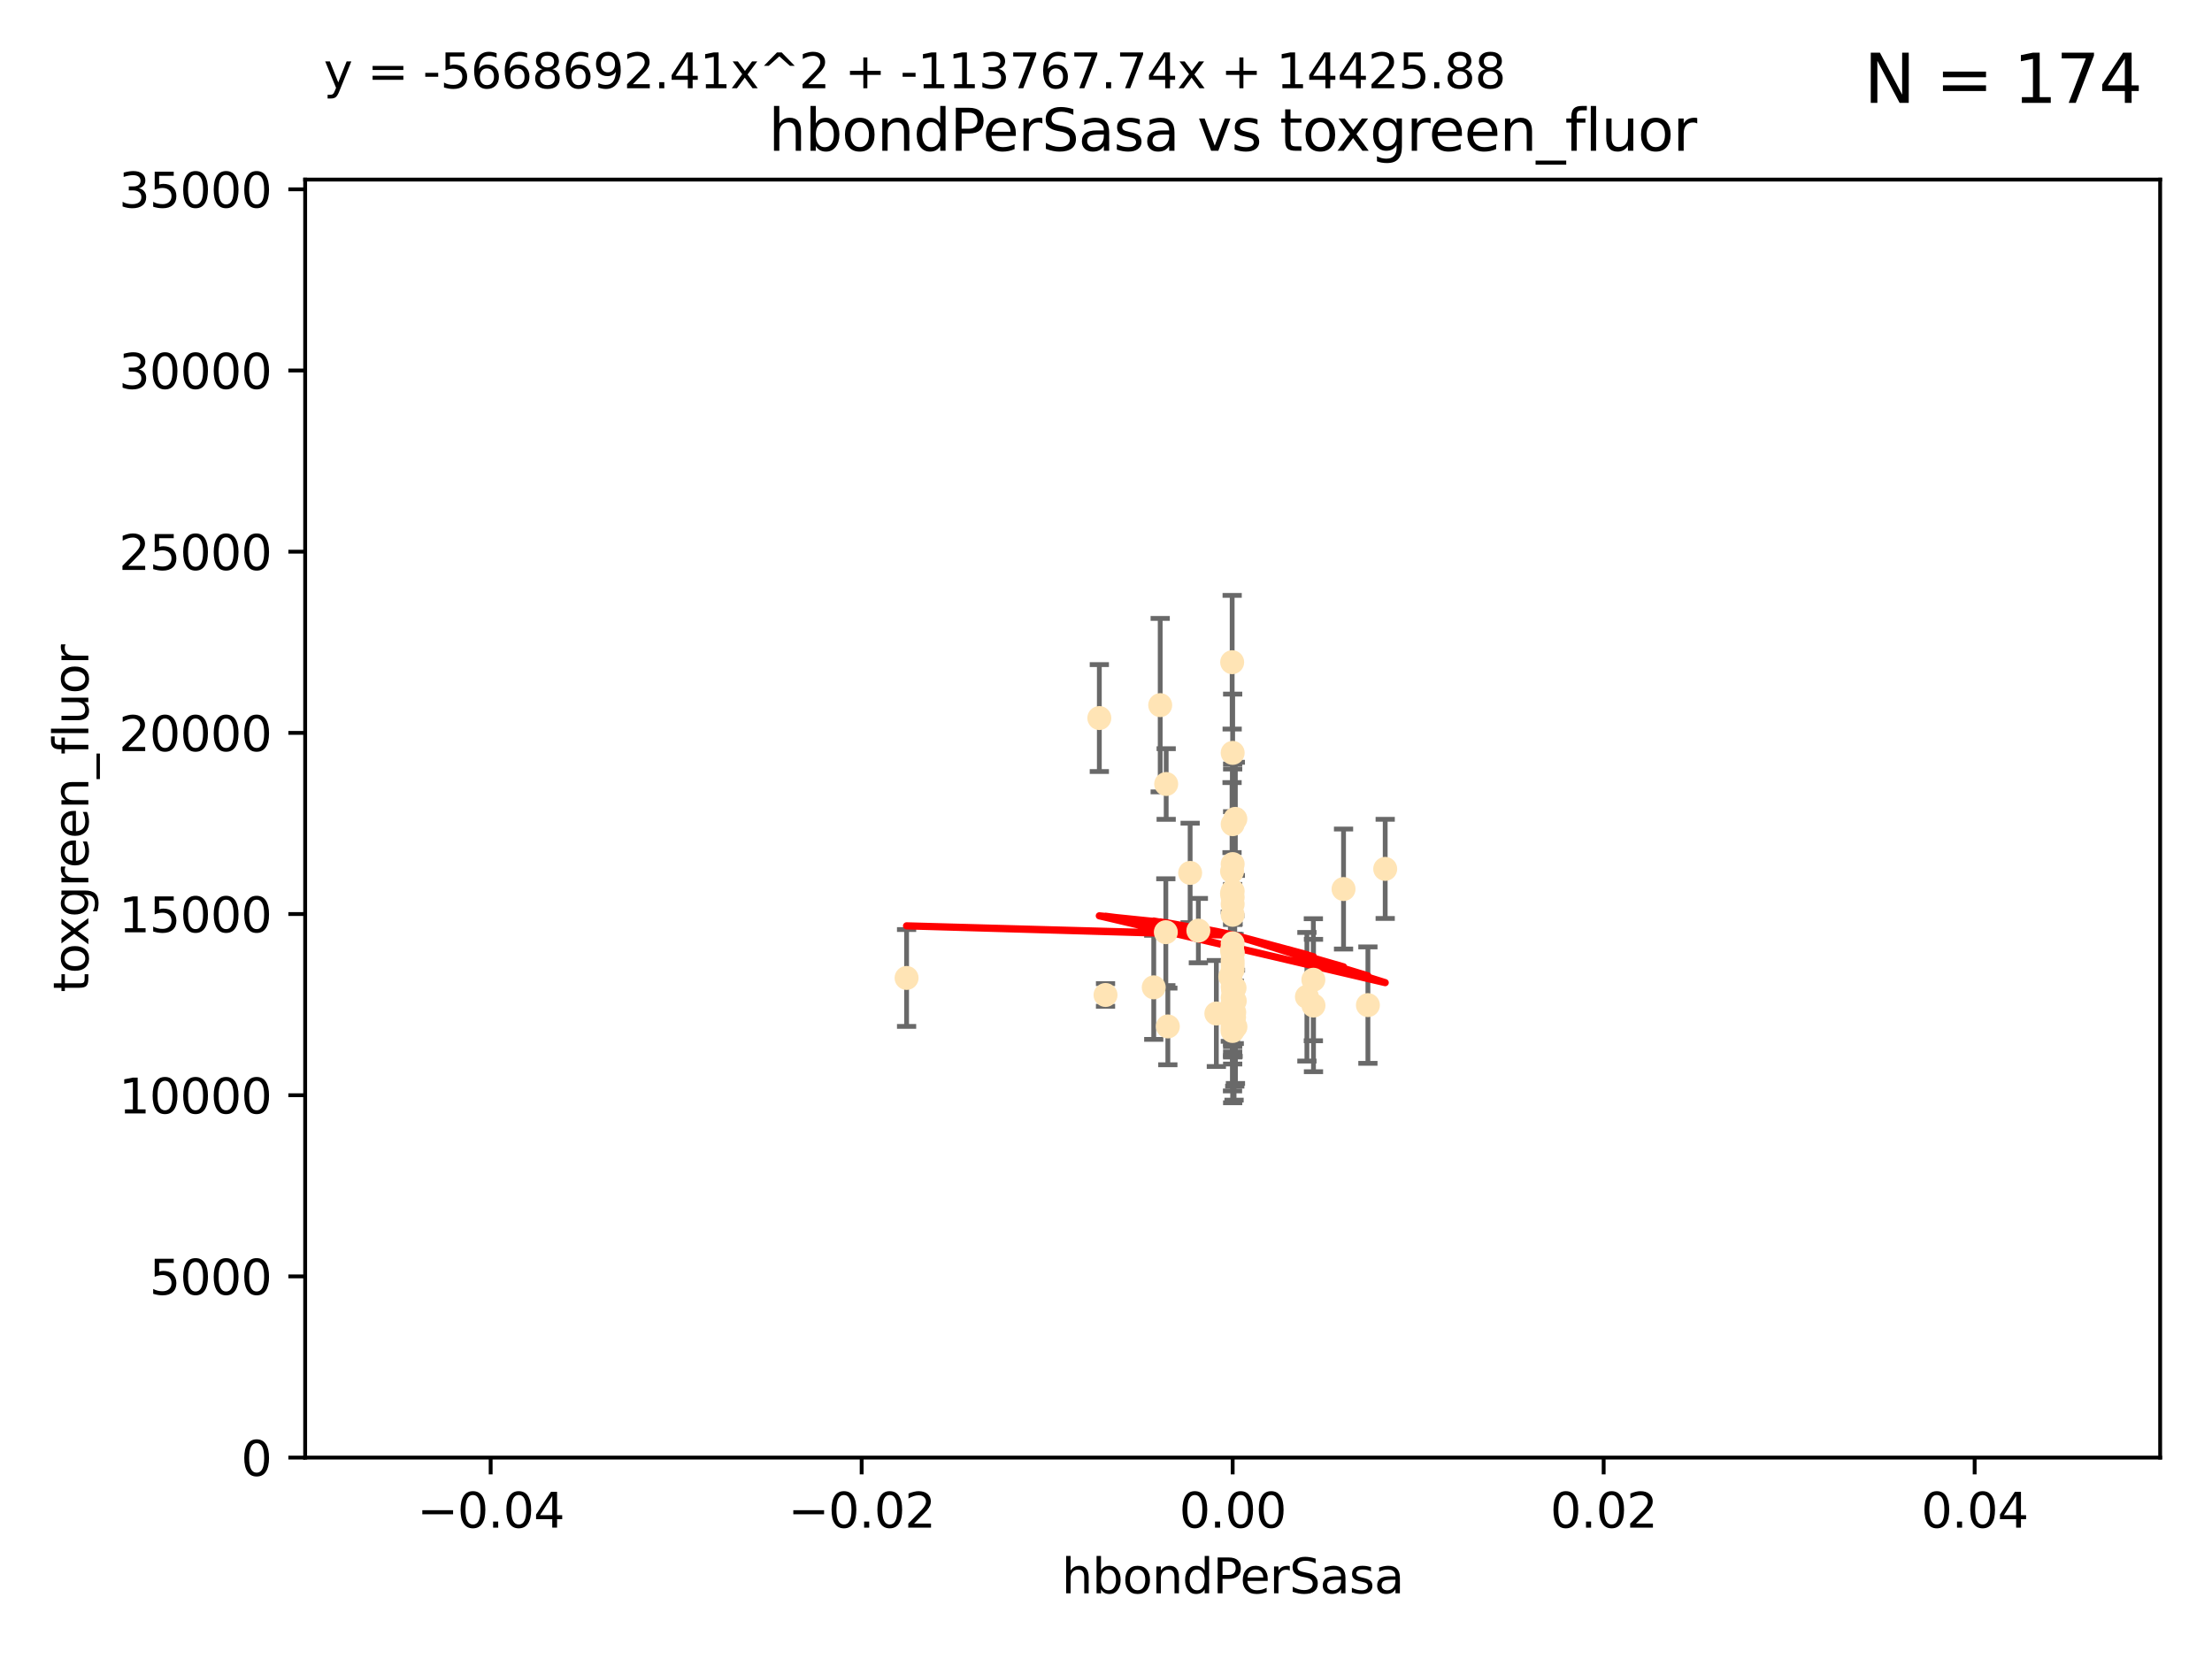 <?xml version="1.0" encoding="utf-8" standalone="no"?>
<!DOCTYPE svg PUBLIC "-//W3C//DTD SVG 1.1//EN"
  "http://www.w3.org/Graphics/SVG/1.1/DTD/svg11.dtd">
<svg xmlns:xlink="http://www.w3.org/1999/xlink" width="460.8pt" height="345.6pt" viewBox="0 0 460.8 345.6" xmlns="http://www.w3.org/2000/svg" version="1.1">
 <defs>
  <style type="text/css">*{stroke-linejoin: round; stroke-linecap: butt}</style>
 </defs>
 <g id="figure_1">
  <g id="patch_1">
   <path d="M 0 345.6 
L 460.8 345.6 
L 460.8 0 
L 0 0 
z
" style="fill: #ffffff"/>
  </g>
  <g id="axes_1">
   <g id="patch_2">
    <path d="M 63.571 303.64 
L 450 303.64 
L 450 37.411 
L 63.571 37.411 
z
" style="fill: #ffffff"/>
   </g>
   <g id="PathCollection_1">
    <defs>
     <path id="m555fff0535" d="M 0 1.118 
C 0.297 1.118 0.581 1 0.791 0.791 
C 1 0.581 1.118 0.297 1.118 0 
C 1.118 -0.297 1 -0.581 0.791 -0.791 
C 0.581 -1 0.297 -1.118 0 -1.118 
C -0.297 -1.118 -0.581 -1 -0.791 -0.791 
C -1 -0.581 -1.118 -0.297 -1.118 0 
C -1.118 0.297 -1 0.581 -0.791 0.791 
C -0.581 1 -0.297 1.118 0 1.118 
z
" style="stroke: #ffe4b5"/>
    </defs>
    <g clip-path="url(#p6d82ee51e0)">
     <use xlink:href="#m555fff0535" x="256.786" y="156.837" style="fill: #ffe4b5; stroke: #ffe4b5"/>
     <use xlink:href="#m555fff0535" x="243.283" y="213.825" style="fill: #ffe4b5; stroke: #ffe4b5"/>
     <use xlink:href="#m555fff0535" x="256.786" y="188.351" style="fill: #ffe4b5; stroke: #ffe4b5"/>
     <use xlink:href="#m555fff0535" x="256.786" y="171.695" style="fill: #ffe4b5; stroke: #ffe4b5"/>
     <use xlink:href="#m555fff0535" x="253.389" y="211.132" style="fill: #ffe4b5; stroke: #ffe4b5"/>
     <use xlink:href="#m555fff0535" x="247.928" y="181.843" style="fill: #ffe4b5; stroke: #ffe4b5"/>
     <use xlink:href="#m555fff0535" x="257.365" y="213.906" style="fill: #ffe4b5; stroke: #ffe4b5"/>
     <use xlink:href="#m555fff0535" x="288.563" y="181.005" style="fill: #ffe4b5; stroke: #ffe4b5"/>
     <use xlink:href="#m555fff0535" x="229.011" y="149.583" style="fill: #ffe4b5; stroke: #ffe4b5"/>
     <use xlink:href="#m555fff0535" x="242.938" y="163.323" style="fill: #ffe4b5; stroke: #ffe4b5"/>
     <use xlink:href="#m555fff0535" x="256.786" y="200.169" style="fill: #ffe4b5; stroke: #ffe4b5"/>
     <use xlink:href="#m555fff0535" x="242.864" y="194.192" style="fill: #ffe4b5; stroke: #ffe4b5"/>
     <use xlink:href="#m555fff0535" x="257.115" y="210.877" style="fill: #ffe4b5; stroke: #ffe4b5"/>
     <use xlink:href="#m555fff0535" x="256.786" y="201.987" style="fill: #ffe4b5; stroke: #ffe4b5"/>
     <use xlink:href="#m555fff0535" x="256.786" y="186.933" style="fill: #ffe4b5; stroke: #ffe4b5"/>
     <use xlink:href="#m555fff0535" x="256.651" y="186.164" style="fill: #ffe4b5; stroke: #ffe4b5"/>
     <use xlink:href="#m555fff0535" x="241.691" y="146.893" style="fill: #ffe4b5; stroke: #ffe4b5"/>
     <use xlink:href="#m555fff0535" x="256.786" y="196.509" style="fill: #ffe4b5; stroke: #ffe4b5"/>
     <use xlink:href="#m555fff0535" x="256.786" y="207.828" style="fill: #ffe4b5; stroke: #ffe4b5"/>
     <use xlink:href="#m555fff0535" x="249.641" y="193.861" style="fill: #ffe4b5; stroke: #ffe4b5"/>
     <use xlink:href="#m555fff0535" x="230.301" y="207.271" style="fill: #ffe4b5; stroke: #ffe4b5"/>
     <use xlink:href="#m555fff0535" x="256.296" y="203.455" style="fill: #ffe4b5; stroke: #ffe4b5"/>
     <use xlink:href="#m555fff0535" x="279.885" y="185.203" style="fill: #ffe4b5; stroke: #ffe4b5"/>
     <use xlink:href="#m555fff0535" x="256.786" y="198.363" style="fill: #ffe4b5; stroke: #ffe4b5"/>
     <use xlink:href="#m555fff0535" x="273.598" y="204.098" style="fill: #ffe4b5; stroke: #ffe4b5"/>
     <use xlink:href="#m555fff0535" x="256.786" y="211.585" style="fill: #ffe4b5; stroke: #ffe4b5"/>
     <use xlink:href="#m555fff0535" x="256.786" y="209.035" style="fill: #ffe4b5; stroke: #ffe4b5"/>
     <use xlink:href="#m555fff0535" x="273.623" y="209.471" style="fill: #ffe4b5; stroke: #ffe4b5"/>
     <use xlink:href="#m555fff0535" x="256.682" y="137.95" style="fill: #ffe4b5; stroke: #ffe4b5"/>
     <use xlink:href="#m555fff0535" x="256.786" y="214.202" style="fill: #ffe4b5; stroke: #ffe4b5"/>
     <use xlink:href="#m555fff0535" x="256.659" y="181.513" style="fill: #ffe4b5; stroke: #ffe4b5"/>
     <use xlink:href="#m555fff0535" x="256.874" y="206.268" style="fill: #ffe4b5; stroke: #ffe4b5"/>
     <use xlink:href="#m555fff0535" x="257.179" y="205.805" style="fill: #ffe4b5; stroke: #ffe4b5"/>
     <use xlink:href="#m555fff0535" x="256.786" y="205.576" style="fill: #ffe4b5; stroke: #ffe4b5"/>
     <use xlink:href="#m555fff0535" x="256.786" y="212.837" style="fill: #ffe4b5; stroke: #ffe4b5"/>
     <use xlink:href="#m555fff0535" x="256.755" y="214.773" style="fill: #ffe4b5; stroke: #ffe4b5"/>
     <use xlink:href="#m555fff0535" x="240.348" y="205.681" style="fill: #ffe4b5; stroke: #ffe4b5"/>
     <use xlink:href="#m555fff0535" x="256.786" y="180.006" style="fill: #ffe4b5; stroke: #ffe4b5"/>
     <use xlink:href="#m555fff0535" x="256.653" y="197.851" style="fill: #ffe4b5; stroke: #ffe4b5"/>
     <use xlink:href="#m555fff0535" x="284.96" y="209.384" style="fill: #ffe4b5; stroke: #ffe4b5"/>
     <use xlink:href="#m555fff0535" x="257.344" y="170.586" style="fill: #ffe4b5; stroke: #ffe4b5"/>
     <use xlink:href="#m555fff0535" x="272.252" y="207.643" style="fill: #ffe4b5; stroke: #ffe4b5"/>
     <use xlink:href="#m555fff0535" x="257.222" y="208.521" style="fill: #ffe4b5; stroke: #ffe4b5"/>
     <use xlink:href="#m555fff0535" x="188.858" y="203.725" style="fill: #ffe4b5; stroke: #ffe4b5"/>
     <use xlink:href="#m555fff0535" x="256.786" y="213.635" style="fill: #ffe4b5; stroke: #ffe4b5"/>
     <use xlink:href="#m555fff0535" x="256.786" y="198.699" style="fill: #ffe4b5; stroke: #ffe4b5"/>
     <use xlink:href="#m555fff0535" x="256.786" y="201.054" style="fill: #ffe4b5; stroke: #ffe4b5"/>
     <use xlink:href="#m555fff0535" x="257.08" y="211.918" style="fill: #ffe4b5; stroke: #ffe4b5"/>
     <use xlink:href="#m555fff0535" x="256.786" y="185.646" style="fill: #ffe4b5; stroke: #ffe4b5"/>
     <use xlink:href="#m555fff0535" x="256.786" y="190.57" style="fill: #ffe4b5; stroke: #ffe4b5"/>
    </g>
   </g>
   <g id="matplotlib.axis_1">
    <g id="xtick_1">
     <g id="line2d_1">
      <defs>
       <path id="m97f4079505" d="M 0 0 
L 0 3.5 
" style="stroke: #000000; stroke-width: 0.8"/>
      </defs>
      <g>
       <use xlink:href="#m97f4079505" x="102.214" y="303.64" style="stroke: #000000; stroke-width: 0.8"/>
      </g>
     </g>
     <g id="text_1">
      <!-- −0.04 -->
      <g transform="translate(86.891 318.238)scale(0.1 -0.1)">
       <defs>
        <path id="DejaVuSans-2212" d="M 678 2272 
L 4684 2272 
L 4684 1741 
L 678 1741 
L 678 2272 
z
" transform="scale(0.016)"/>
        <path id="DejaVuSans-30" d="M 2034 4250 
Q 1547 4250 1301 3770 
Q 1056 3291 1056 2328 
Q 1056 1369 1301 889 
Q 1547 409 2034 409 
Q 2525 409 2770 889 
Q 3016 1369 3016 2328 
Q 3016 3291 2770 3770 
Q 2525 4250 2034 4250 
z
M 2034 4750 
Q 2819 4750 3233 4129 
Q 3647 3509 3647 2328 
Q 3647 1150 3233 529 
Q 2819 -91 2034 -91 
Q 1250 -91 836 529 
Q 422 1150 422 2328 
Q 422 3509 836 4129 
Q 1250 4750 2034 4750 
z
" transform="scale(0.016)"/>
        <path id="DejaVuSans-2e" d="M 684 794 
L 1344 794 
L 1344 0 
L 684 0 
L 684 794 
z
" transform="scale(0.016)"/>
        <path id="DejaVuSans-34" d="M 2419 4116 
L 825 1625 
L 2419 1625 
L 2419 4116 
z
M 2253 4666 
L 3047 4666 
L 3047 1625 
L 3713 1625 
L 3713 1100 
L 3047 1100 
L 3047 0 
L 2419 0 
L 2419 1100 
L 313 1100 
L 313 1709 
L 2253 4666 
z
" transform="scale(0.016)"/>
       </defs>
       <use xlink:href="#DejaVuSans-2212"/>
       <use xlink:href="#DejaVuSans-30" x="83.789"/>
       <use xlink:href="#DejaVuSans-2e" x="147.412"/>
       <use xlink:href="#DejaVuSans-30" x="179.199"/>
       <use xlink:href="#DejaVuSans-34" x="242.822"/>
      </g>
     </g>
    </g>
    <g id="xtick_2">
     <g id="line2d_2">
      <g>
       <use xlink:href="#m97f4079505" x="179.5" y="303.64" style="stroke: #000000; stroke-width: 0.8"/>
      </g>
     </g>
     <g id="text_2">
      <!-- −0.02 -->
      <g transform="translate(164.177 318.238)scale(0.1 -0.1)">
       <defs>
        <path id="DejaVuSans-32" d="M 1228 531 
L 3431 531 
L 3431 0 
L 469 0 
L 469 531 
Q 828 903 1448 1529 
Q 2069 2156 2228 2338 
Q 2531 2678 2651 2914 
Q 2772 3150 2772 3378 
Q 2772 3750 2511 3984 
Q 2250 4219 1831 4219 
Q 1534 4219 1204 4116 
Q 875 4013 500 3803 
L 500 4441 
Q 881 4594 1212 4672 
Q 1544 4750 1819 4750 
Q 2544 4750 2975 4387 
Q 3406 4025 3406 3419 
Q 3406 3131 3298 2873 
Q 3191 2616 2906 2266 
Q 2828 2175 2409 1742 
Q 1991 1309 1228 531 
z
" transform="scale(0.016)"/>
       </defs>
       <use xlink:href="#DejaVuSans-2212"/>
       <use xlink:href="#DejaVuSans-30" x="83.789"/>
       <use xlink:href="#DejaVuSans-2e" x="147.412"/>
       <use xlink:href="#DejaVuSans-30" x="179.199"/>
       <use xlink:href="#DejaVuSans-32" x="242.822"/>
      </g>
     </g>
    </g>
    <g id="xtick_3">
     <g id="line2d_3">
      <g>
       <use xlink:href="#m97f4079505" x="256.786" y="303.64" style="stroke: #000000; stroke-width: 0.8"/>
      </g>
     </g>
     <g id="text_3">
      <!-- 0.00 -->
      <g transform="translate(245.653 318.238)scale(0.1 -0.1)">
       <use xlink:href="#DejaVuSans-30"/>
       <use xlink:href="#DejaVuSans-2e" x="63.623"/>
       <use xlink:href="#DejaVuSans-30" x="95.41"/>
       <use xlink:href="#DejaVuSans-30" x="159.033"/>
      </g>
     </g>
    </g>
    <g id="xtick_4">
     <g id="line2d_4">
      <g>
       <use xlink:href="#m97f4079505" x="334.071" y="303.64" style="stroke: #000000; stroke-width: 0.8"/>
      </g>
     </g>
     <g id="text_4">
      <!-- 0.02 -->
      <g transform="translate(322.939 318.238)scale(0.1 -0.1)">
       <use xlink:href="#DejaVuSans-30"/>
       <use xlink:href="#DejaVuSans-2e" x="63.623"/>
       <use xlink:href="#DejaVuSans-30" x="95.41"/>
       <use xlink:href="#DejaVuSans-32" x="159.033"/>
      </g>
     </g>
    </g>
    <g id="xtick_5">
     <g id="line2d_5">
      <g>
       <use xlink:href="#m97f4079505" x="411.357" y="303.64" style="stroke: #000000; stroke-width: 0.8"/>
      </g>
     </g>
     <g id="text_5">
      <!-- 0.04 -->
      <g transform="translate(400.224 318.238)scale(0.1 -0.1)">
       <use xlink:href="#DejaVuSans-30"/>
       <use xlink:href="#DejaVuSans-2e" x="63.623"/>
       <use xlink:href="#DejaVuSans-30" x="95.41"/>
       <use xlink:href="#DejaVuSans-34" x="159.033"/>
      </g>
     </g>
    </g>
    <g id="text_6">
     <!-- hbondPerSasa -->
     <g transform="translate(221.168 331.917)scale(0.1 -0.1)">
      <defs>
       <path id="DejaVuSans-68" d="M 3513 2113 
L 3513 0 
L 2938 0 
L 2938 2094 
Q 2938 2591 2744 2837 
Q 2550 3084 2163 3084 
Q 1697 3084 1428 2787 
Q 1159 2491 1159 1978 
L 1159 0 
L 581 0 
L 581 4863 
L 1159 4863 
L 1159 2956 
Q 1366 3272 1645 3428 
Q 1925 3584 2291 3584 
Q 2894 3584 3203 3211 
Q 3513 2838 3513 2113 
z
" transform="scale(0.016)"/>
       <path id="DejaVuSans-62" d="M 3116 1747 
Q 3116 2381 2855 2742 
Q 2594 3103 2138 3103 
Q 1681 3103 1420 2742 
Q 1159 2381 1159 1747 
Q 1159 1113 1420 752 
Q 1681 391 2138 391 
Q 2594 391 2855 752 
Q 3116 1113 3116 1747 
z
M 1159 2969 
Q 1341 3281 1617 3432 
Q 1894 3584 2278 3584 
Q 2916 3584 3314 3078 
Q 3713 2572 3713 1747 
Q 3713 922 3314 415 
Q 2916 -91 2278 -91 
Q 1894 -91 1617 61 
Q 1341 213 1159 525 
L 1159 0 
L 581 0 
L 581 4863 
L 1159 4863 
L 1159 2969 
z
" transform="scale(0.016)"/>
       <path id="DejaVuSans-6f" d="M 1959 3097 
Q 1497 3097 1228 2736 
Q 959 2375 959 1747 
Q 959 1119 1226 758 
Q 1494 397 1959 397 
Q 2419 397 2687 759 
Q 2956 1122 2956 1747 
Q 2956 2369 2687 2733 
Q 2419 3097 1959 3097 
z
M 1959 3584 
Q 2709 3584 3137 3096 
Q 3566 2609 3566 1747 
Q 3566 888 3137 398 
Q 2709 -91 1959 -91 
Q 1206 -91 779 398 
Q 353 888 353 1747 
Q 353 2609 779 3096 
Q 1206 3584 1959 3584 
z
" transform="scale(0.016)"/>
       <path id="DejaVuSans-6e" d="M 3513 2113 
L 3513 0 
L 2938 0 
L 2938 2094 
Q 2938 2591 2744 2837 
Q 2550 3084 2163 3084 
Q 1697 3084 1428 2787 
Q 1159 2491 1159 1978 
L 1159 0 
L 581 0 
L 581 3500 
L 1159 3500 
L 1159 2956 
Q 1366 3272 1645 3428 
Q 1925 3584 2291 3584 
Q 2894 3584 3203 3211 
Q 3513 2838 3513 2113 
z
" transform="scale(0.016)"/>
       <path id="DejaVuSans-64" d="M 2906 2969 
L 2906 4863 
L 3481 4863 
L 3481 0 
L 2906 0 
L 2906 525 
Q 2725 213 2448 61 
Q 2172 -91 1784 -91 
Q 1150 -91 751 415 
Q 353 922 353 1747 
Q 353 2572 751 3078 
Q 1150 3584 1784 3584 
Q 2172 3584 2448 3432 
Q 2725 3281 2906 2969 
z
M 947 1747 
Q 947 1113 1208 752 
Q 1469 391 1925 391 
Q 2381 391 2643 752 
Q 2906 1113 2906 1747 
Q 2906 2381 2643 2742 
Q 2381 3103 1925 3103 
Q 1469 3103 1208 2742 
Q 947 2381 947 1747 
z
" transform="scale(0.016)"/>
       <path id="DejaVuSans-50" d="M 1259 4147 
L 1259 2394 
L 2053 2394 
Q 2494 2394 2734 2622 
Q 2975 2850 2975 3272 
Q 2975 3691 2734 3919 
Q 2494 4147 2053 4147 
L 1259 4147 
z
M 628 4666 
L 2053 4666 
Q 2838 4666 3239 4311 
Q 3641 3956 3641 3272 
Q 3641 2581 3239 2228 
Q 2838 1875 2053 1875 
L 1259 1875 
L 1259 0 
L 628 0 
L 628 4666 
z
" transform="scale(0.016)"/>
       <path id="DejaVuSans-65" d="M 3597 1894 
L 3597 1613 
L 953 1613 
Q 991 1019 1311 708 
Q 1631 397 2203 397 
Q 2534 397 2845 478 
Q 3156 559 3463 722 
L 3463 178 
Q 3153 47 2828 -22 
Q 2503 -91 2169 -91 
Q 1331 -91 842 396 
Q 353 884 353 1716 
Q 353 2575 817 3079 
Q 1281 3584 2069 3584 
Q 2775 3584 3186 3129 
Q 3597 2675 3597 1894 
z
M 3022 2063 
Q 3016 2534 2758 2815 
Q 2500 3097 2075 3097 
Q 1594 3097 1305 2825 
Q 1016 2553 972 2059 
L 3022 2063 
z
" transform="scale(0.016)"/>
       <path id="DejaVuSans-72" d="M 2631 2963 
Q 2534 3019 2420 3045 
Q 2306 3072 2169 3072 
Q 1681 3072 1420 2755 
Q 1159 2438 1159 1844 
L 1159 0 
L 581 0 
L 581 3500 
L 1159 3500 
L 1159 2956 
Q 1341 3275 1631 3429 
Q 1922 3584 2338 3584 
Q 2397 3584 2469 3576 
Q 2541 3569 2628 3553 
L 2631 2963 
z
" transform="scale(0.016)"/>
       <path id="DejaVuSans-53" d="M 3425 4513 
L 3425 3897 
Q 3066 4069 2747 4153 
Q 2428 4238 2131 4238 
Q 1616 4238 1336 4038 
Q 1056 3838 1056 3469 
Q 1056 3159 1242 3001 
Q 1428 2844 1947 2747 
L 2328 2669 
Q 3034 2534 3370 2195 
Q 3706 1856 3706 1288 
Q 3706 609 3251 259 
Q 2797 -91 1919 -91 
Q 1588 -91 1214 -16 
Q 841 59 441 206 
L 441 856 
Q 825 641 1194 531 
Q 1563 422 1919 422 
Q 2459 422 2753 634 
Q 3047 847 3047 1241 
Q 3047 1584 2836 1778 
Q 2625 1972 2144 2069 
L 1759 2144 
Q 1053 2284 737 2584 
Q 422 2884 422 3419 
Q 422 4038 858 4394 
Q 1294 4750 2059 4750 
Q 2388 4750 2728 4690 
Q 3069 4631 3425 4513 
z
" transform="scale(0.016)"/>
       <path id="DejaVuSans-61" d="M 2194 1759 
Q 1497 1759 1228 1600 
Q 959 1441 959 1056 
Q 959 750 1161 570 
Q 1363 391 1709 391 
Q 2188 391 2477 730 
Q 2766 1069 2766 1631 
L 2766 1759 
L 2194 1759 
z
M 3341 1997 
L 3341 0 
L 2766 0 
L 2766 531 
Q 2569 213 2275 61 
Q 1981 -91 1556 -91 
Q 1019 -91 701 211 
Q 384 513 384 1019 
Q 384 1609 779 1909 
Q 1175 2209 1959 2209 
L 2766 2209 
L 2766 2266 
Q 2766 2663 2505 2880 
Q 2244 3097 1772 3097 
Q 1472 3097 1187 3025 
Q 903 2953 641 2809 
L 641 3341 
Q 956 3463 1253 3523 
Q 1550 3584 1831 3584 
Q 2591 3584 2966 3190 
Q 3341 2797 3341 1997 
z
" transform="scale(0.016)"/>
       <path id="DejaVuSans-73" d="M 2834 3397 
L 2834 2853 
Q 2591 2978 2328 3040 
Q 2066 3103 1784 3103 
Q 1356 3103 1142 2972 
Q 928 2841 928 2578 
Q 928 2378 1081 2264 
Q 1234 2150 1697 2047 
L 1894 2003 
Q 2506 1872 2764 1633 
Q 3022 1394 3022 966 
Q 3022 478 2636 193 
Q 2250 -91 1575 -91 
Q 1294 -91 989 -36 
Q 684 19 347 128 
L 347 722 
Q 666 556 975 473 
Q 1284 391 1588 391 
Q 1994 391 2212 530 
Q 2431 669 2431 922 
Q 2431 1156 2273 1281 
Q 2116 1406 1581 1522 
L 1381 1569 
Q 847 1681 609 1914 
Q 372 2147 372 2553 
Q 372 3047 722 3315 
Q 1072 3584 1716 3584 
Q 2034 3584 2315 3537 
Q 2597 3491 2834 3397 
z
" transform="scale(0.016)"/>
      </defs>
      <use xlink:href="#DejaVuSans-68"/>
      <use xlink:href="#DejaVuSans-62" x="63.379"/>
      <use xlink:href="#DejaVuSans-6f" x="126.855"/>
      <use xlink:href="#DejaVuSans-6e" x="188.037"/>
      <use xlink:href="#DejaVuSans-64" x="251.416"/>
      <use xlink:href="#DejaVuSans-50" x="314.893"/>
      <use xlink:href="#DejaVuSans-65" x="371.57"/>
      <use xlink:href="#DejaVuSans-72" x="433.094"/>
      <use xlink:href="#DejaVuSans-53" x="474.207"/>
      <use xlink:href="#DejaVuSans-61" x="537.684"/>
      <use xlink:href="#DejaVuSans-73" x="598.963"/>
      <use xlink:href="#DejaVuSans-61" x="651.062"/>
     </g>
    </g>
   </g>
   <g id="matplotlib.axis_2">
    <g id="ytick_1">
     <g id="line2d_6">
      <defs>
       <path id="mc9fb31fd3e" d="M 0 0 
L -3.5 0 
" style="stroke: #000000; stroke-width: 0.8"/>
      </defs>
      <g>
       <use xlink:href="#mc9fb31fd3e" x="63.571" y="303.64" style="stroke: #000000; stroke-width: 0.8"/>
      </g>
     </g>
     <g id="text_7">
      <!-- 0 -->
      <g transform="translate(50.209 307.439)scale(0.1 -0.1)">
       <use xlink:href="#DejaVuSans-30"/>
      </g>
     </g>
    </g>
    <g id="ytick_2">
     <g id="line2d_7">
      <g>
       <use xlink:href="#mc9fb31fd3e" x="63.571" y="265.897" style="stroke: #000000; stroke-width: 0.8"/>
      </g>
     </g>
     <g id="text_8">
      <!-- 5000 -->
      <g transform="translate(31.121 269.696)scale(0.1 -0.1)">
       <defs>
        <path id="DejaVuSans-35" d="M 691 4666 
L 3169 4666 
L 3169 4134 
L 1269 4134 
L 1269 2991 
Q 1406 3038 1543 3061 
Q 1681 3084 1819 3084 
Q 2600 3084 3056 2656 
Q 3513 2228 3513 1497 
Q 3513 744 3044 326 
Q 2575 -91 1722 -91 
Q 1428 -91 1123 -41 
Q 819 9 494 109 
L 494 744 
Q 775 591 1075 516 
Q 1375 441 1709 441 
Q 2250 441 2565 725 
Q 2881 1009 2881 1497 
Q 2881 1984 2565 2268 
Q 2250 2553 1709 2553 
Q 1456 2553 1204 2497 
Q 953 2441 691 2322 
L 691 4666 
z
" transform="scale(0.016)"/>
       </defs>
       <use xlink:href="#DejaVuSans-35"/>
       <use xlink:href="#DejaVuSans-30" x="63.623"/>
       <use xlink:href="#DejaVuSans-30" x="127.246"/>
       <use xlink:href="#DejaVuSans-30" x="190.869"/>
      </g>
     </g>
    </g>
    <g id="ytick_3">
     <g id="line2d_8">
      <g>
       <use xlink:href="#mc9fb31fd3e" x="63.571" y="228.154" style="stroke: #000000; stroke-width: 0.8"/>
      </g>
     </g>
     <g id="text_9">
      <!-- 10000 -->
      <g transform="translate(24.759 231.953)scale(0.1 -0.1)">
       <defs>
        <path id="DejaVuSans-31" d="M 794 531 
L 1825 531 
L 1825 4091 
L 703 3866 
L 703 4441 
L 1819 4666 
L 2450 4666 
L 2450 531 
L 3481 531 
L 3481 0 
L 794 0 
L 794 531 
z
" transform="scale(0.016)"/>
       </defs>
       <use xlink:href="#DejaVuSans-31"/>
       <use xlink:href="#DejaVuSans-30" x="63.623"/>
       <use xlink:href="#DejaVuSans-30" x="127.246"/>
       <use xlink:href="#DejaVuSans-30" x="190.869"/>
       <use xlink:href="#DejaVuSans-30" x="254.492"/>
      </g>
     </g>
    </g>
    <g id="ytick_4">
     <g id="line2d_9">
      <g>
       <use xlink:href="#mc9fb31fd3e" x="63.571" y="190.411" style="stroke: #000000; stroke-width: 0.8"/>
      </g>
     </g>
     <g id="text_10">
      <!-- 15000 -->
      <g transform="translate(24.759 194.21)scale(0.1 -0.1)">
       <use xlink:href="#DejaVuSans-31"/>
       <use xlink:href="#DejaVuSans-35" x="63.623"/>
       <use xlink:href="#DejaVuSans-30" x="127.246"/>
       <use xlink:href="#DejaVuSans-30" x="190.869"/>
       <use xlink:href="#DejaVuSans-30" x="254.492"/>
      </g>
     </g>
    </g>
    <g id="ytick_5">
     <g id="line2d_10">
      <g>
       <use xlink:href="#mc9fb31fd3e" x="63.571" y="152.668" style="stroke: #000000; stroke-width: 0.8"/>
      </g>
     </g>
     <g id="text_11">
      <!-- 20000 -->
      <g transform="translate(24.759 156.467)scale(0.1 -0.1)">
       <use xlink:href="#DejaVuSans-32"/>
       <use xlink:href="#DejaVuSans-30" x="63.623"/>
       <use xlink:href="#DejaVuSans-30" x="127.246"/>
       <use xlink:href="#DejaVuSans-30" x="190.869"/>
       <use xlink:href="#DejaVuSans-30" x="254.492"/>
      </g>
     </g>
    </g>
    <g id="ytick_6">
     <g id="line2d_11">
      <g>
       <use xlink:href="#mc9fb31fd3e" x="63.571" y="114.925" style="stroke: #000000; stroke-width: 0.8"/>
      </g>
     </g>
     <g id="text_12">
      <!-- 25000 -->
      <g transform="translate(24.759 118.724)scale(0.1 -0.1)">
       <use xlink:href="#DejaVuSans-32"/>
       <use xlink:href="#DejaVuSans-35" x="63.623"/>
       <use xlink:href="#DejaVuSans-30" x="127.246"/>
       <use xlink:href="#DejaVuSans-30" x="190.869"/>
       <use xlink:href="#DejaVuSans-30" x="254.492"/>
      </g>
     </g>
    </g>
    <g id="ytick_7">
     <g id="line2d_12">
      <g>
       <use xlink:href="#mc9fb31fd3e" x="63.571" y="77.181" style="stroke: #000000; stroke-width: 0.8"/>
      </g>
     </g>
     <g id="text_13">
      <!-- 30000 -->
      <g transform="translate(24.759 80.981)scale(0.1 -0.1)">
       <defs>
        <path id="DejaVuSans-33" d="M 2597 2516 
Q 3050 2419 3304 2112 
Q 3559 1806 3559 1356 
Q 3559 666 3084 287 
Q 2609 -91 1734 -91 
Q 1441 -91 1130 -33 
Q 819 25 488 141 
L 488 750 
Q 750 597 1062 519 
Q 1375 441 1716 441 
Q 2309 441 2620 675 
Q 2931 909 2931 1356 
Q 2931 1769 2642 2001 
Q 2353 2234 1838 2234 
L 1294 2234 
L 1294 2753 
L 1863 2753 
Q 2328 2753 2575 2939 
Q 2822 3125 2822 3475 
Q 2822 3834 2567 4026 
Q 2313 4219 1838 4219 
Q 1578 4219 1281 4162 
Q 984 4106 628 3988 
L 628 4550 
Q 988 4650 1302 4700 
Q 1616 4750 1894 4750 
Q 2613 4750 3031 4423 
Q 3450 4097 3450 3541 
Q 3450 3153 3228 2886 
Q 3006 2619 2597 2516 
z
" transform="scale(0.016)"/>
       </defs>
       <use xlink:href="#DejaVuSans-33"/>
       <use xlink:href="#DejaVuSans-30" x="63.623"/>
       <use xlink:href="#DejaVuSans-30" x="127.246"/>
       <use xlink:href="#DejaVuSans-30" x="190.869"/>
       <use xlink:href="#DejaVuSans-30" x="254.492"/>
      </g>
     </g>
    </g>
    <g id="ytick_8">
     <g id="line2d_13">
      <g>
       <use xlink:href="#mc9fb31fd3e" x="63.571" y="39.438" style="stroke: #000000; stroke-width: 0.8"/>
      </g>
     </g>
     <g id="text_14">
      <!-- 35000 -->
      <g transform="translate(24.759 43.238)scale(0.1 -0.1)">
       <use xlink:href="#DejaVuSans-33"/>
       <use xlink:href="#DejaVuSans-35" x="63.623"/>
       <use xlink:href="#DejaVuSans-30" x="127.246"/>
       <use xlink:href="#DejaVuSans-30" x="190.869"/>
       <use xlink:href="#DejaVuSans-30" x="254.492"/>
      </g>
     </g>
    </g>
    <g id="text_15">
     <!-- toxgreen_fluor -->
     <g transform="translate(18.401 206.72)rotate(-90)scale(0.1 -0.1)">
      <defs>
       <path id="DejaVuSans-74" d="M 1172 4494 
L 1172 3500 
L 2356 3500 
L 2356 3053 
L 1172 3053 
L 1172 1153 
Q 1172 725 1289 603 
Q 1406 481 1766 481 
L 2356 481 
L 2356 0 
L 1766 0 
Q 1100 0 847 248 
Q 594 497 594 1153 
L 594 3053 
L 172 3053 
L 172 3500 
L 594 3500 
L 594 4494 
L 1172 4494 
z
" transform="scale(0.016)"/>
       <path id="DejaVuSans-78" d="M 3513 3500 
L 2247 1797 
L 3578 0 
L 2900 0 
L 1881 1375 
L 863 0 
L 184 0 
L 1544 1831 
L 300 3500 
L 978 3500 
L 1906 2253 
L 2834 3500 
L 3513 3500 
z
" transform="scale(0.016)"/>
       <path id="DejaVuSans-67" d="M 2906 1791 
Q 2906 2416 2648 2759 
Q 2391 3103 1925 3103 
Q 1463 3103 1205 2759 
Q 947 2416 947 1791 
Q 947 1169 1205 825 
Q 1463 481 1925 481 
Q 2391 481 2648 825 
Q 2906 1169 2906 1791 
z
M 3481 434 
Q 3481 -459 3084 -895 
Q 2688 -1331 1869 -1331 
Q 1566 -1331 1297 -1286 
Q 1028 -1241 775 -1147 
L 775 -588 
Q 1028 -725 1275 -790 
Q 1522 -856 1778 -856 
Q 2344 -856 2625 -561 
Q 2906 -266 2906 331 
L 2906 616 
Q 2728 306 2450 153 
Q 2172 0 1784 0 
Q 1141 0 747 490 
Q 353 981 353 1791 
Q 353 2603 747 3093 
Q 1141 3584 1784 3584 
Q 2172 3584 2450 3431 
Q 2728 3278 2906 2969 
L 2906 3500 
L 3481 3500 
L 3481 434 
z
" transform="scale(0.016)"/>
       <path id="DejaVuSans-5f" d="M 3263 -1063 
L 3263 -1509 
L -63 -1509 
L -63 -1063 
L 3263 -1063 
z
" transform="scale(0.016)"/>
       <path id="DejaVuSans-66" d="M 2375 4863 
L 2375 4384 
L 1825 4384 
Q 1516 4384 1395 4259 
Q 1275 4134 1275 3809 
L 1275 3500 
L 2222 3500 
L 2222 3053 
L 1275 3053 
L 1275 0 
L 697 0 
L 697 3053 
L 147 3053 
L 147 3500 
L 697 3500 
L 697 3744 
Q 697 4328 969 4595 
Q 1241 4863 1831 4863 
L 2375 4863 
z
" transform="scale(0.016)"/>
       <path id="DejaVuSans-6c" d="M 603 4863 
L 1178 4863 
L 1178 0 
L 603 0 
L 603 4863 
z
" transform="scale(0.016)"/>
       <path id="DejaVuSans-75" d="M 544 1381 
L 544 3500 
L 1119 3500 
L 1119 1403 
Q 1119 906 1312 657 
Q 1506 409 1894 409 
Q 2359 409 2629 706 
Q 2900 1003 2900 1516 
L 2900 3500 
L 3475 3500 
L 3475 0 
L 2900 0 
L 2900 538 
Q 2691 219 2414 64 
Q 2138 -91 1772 -91 
Q 1169 -91 856 284 
Q 544 659 544 1381 
z
M 1991 3584 
L 1991 3584 
z
" transform="scale(0.016)"/>
      </defs>
      <use xlink:href="#DejaVuSans-74"/>
      <use xlink:href="#DejaVuSans-6f" x="39.209"/>
      <use xlink:href="#DejaVuSans-78" x="97.266"/>
      <use xlink:href="#DejaVuSans-67" x="156.445"/>
      <use xlink:href="#DejaVuSans-72" x="219.922"/>
      <use xlink:href="#DejaVuSans-65" x="258.785"/>
      <use xlink:href="#DejaVuSans-65" x="320.309"/>
      <use xlink:href="#DejaVuSans-6e" x="381.832"/>
      <use xlink:href="#DejaVuSans-5f" x="445.211"/>
      <use xlink:href="#DejaVuSans-66" x="495.211"/>
      <use xlink:href="#DejaVuSans-6c" x="530.416"/>
      <use xlink:href="#DejaVuSans-75" x="558.199"/>
      <use xlink:href="#DejaVuSans-6f" x="621.578"/>
      <use xlink:href="#DejaVuSans-72" x="682.76"/>
     </g>
    </g>
   </g>
   <g id="LineCollection_1">
    <path d="M 256.786 169.082 
L 256.786 144.592 
" clip-path="url(#p6d82ee51e0)" style="fill: none; stroke: #696969"/>
    <path d="M 243.283 221.812 
L 243.283 205.839 
" clip-path="url(#p6d82ee51e0)" style="fill: none; stroke: #696969"/>
    <path d="M 256.786 196.752 
L 256.786 179.949 
" clip-path="url(#p6d82ee51e0)" style="fill: none; stroke: #696969"/>
    <path d="M 256.786 184.238 
L 256.786 159.153 
" clip-path="url(#p6d82ee51e0)" style="fill: none; stroke: #696969"/>
    <path d="M 253.389 222.176 
L 253.389 200.087 
" clip-path="url(#p6d82ee51e0)" style="fill: none; stroke: #696969"/>
    <path d="M 247.928 192.201 
L 247.928 171.484 
" clip-path="url(#p6d82ee51e0)" style="fill: none; stroke: #696969"/>
    <path d="M 257.365 225.703 
L 257.365 202.109 
" clip-path="url(#p6d82ee51e0)" style="fill: none; stroke: #696969"/>
    <path d="M 288.563 191.334 
L 288.563 170.675 
" clip-path="url(#p6d82ee51e0)" style="fill: none; stroke: #696969"/>
    <path d="M 229.011 160.717 
L 229.011 138.449 
" clip-path="url(#p6d82ee51e0)" style="fill: none; stroke: #696969"/>
    <path d="M 242.938 170.679 
L 242.938 155.967 
" clip-path="url(#p6d82ee51e0)" style="fill: none; stroke: #696969"/>
    <path d="M 256.786 205.695 
L 256.786 194.642 
" clip-path="url(#p6d82ee51e0)" style="fill: none; stroke: #696969"/>
    <path d="M 242.864 205.318 
L 242.864 183.065 
" clip-path="url(#p6d82ee51e0)" style="fill: none; stroke: #696969"/>
    <path d="M 257.115 217.396 
L 257.115 204.359 
" clip-path="url(#p6d82ee51e0)" style="fill: none; stroke: #696969"/>
    <path d="M 256.786 217.58 
L 256.786 186.394 
" clip-path="url(#p6d82ee51e0)" style="fill: none; stroke: #696969"/>
    <path d="M 256.786 202.987 
L 256.786 170.879 
" clip-path="url(#p6d82ee51e0)" style="fill: none; stroke: #696969"/>
    <path d="M 256.651 194.716 
L 256.651 177.611 
" clip-path="url(#p6d82ee51e0)" style="fill: none; stroke: #696969"/>
    <path d="M 241.691 164.958 
L 241.691 128.828 
" clip-path="url(#p6d82ee51e0)" style="fill: none; stroke: #696969"/>
    <path d="M 256.786 204.892 
L 256.786 188.125 
" clip-path="url(#p6d82ee51e0)" style="fill: none; stroke: #696969"/>
    <path d="M 256.786 220.196 
L 256.786 195.46 
" clip-path="url(#p6d82ee51e0)" style="fill: none; stroke: #696969"/>
    <path d="M 249.641 200.564 
L 249.641 187.157 
" clip-path="url(#p6d82ee51e0)" style="fill: none; stroke: #696969"/>
    <path d="M 230.301 209.631 
L 230.301 204.91 
" clip-path="url(#p6d82ee51e0)" style="fill: none; stroke: #696969"/>
    <path d="M 256.296 216.927 
L 256.296 189.982 
" clip-path="url(#p6d82ee51e0)" style="fill: none; stroke: #696969"/>
    <path d="M 279.885 197.701 
L 279.885 172.706 
" clip-path="url(#p6d82ee51e0)" style="fill: none; stroke: #696969"/>
    <path d="M 256.786 204.127 
L 256.786 192.599 
" clip-path="url(#p6d82ee51e0)" style="fill: none; stroke: #696969"/>
    <path d="M 273.598 216.811 
L 273.598 191.384 
" clip-path="url(#p6d82ee51e0)" style="fill: none; stroke: #696969"/>
    <path d="M 256.786 221.66 
L 256.786 201.509 
" clip-path="url(#p6d82ee51e0)" style="fill: none; stroke: #696969"/>
    <path d="M 256.786 219.918 
L 256.786 198.152 
" clip-path="url(#p6d82ee51e0)" style="fill: none; stroke: #696969"/>
    <path d="M 273.623 223.257 
L 273.623 195.684 
" clip-path="url(#p6d82ee51e0)" style="fill: none; stroke: #696969"/>
    <path d="M 256.682 151.873 
L 256.682 124.028 
" clip-path="url(#p6d82ee51e0)" style="fill: none; stroke: #696969"/>
    <path d="M 256.786 219.135 
L 256.786 209.269 
" clip-path="url(#p6d82ee51e0)" style="fill: none; stroke: #696969"/>
    <path d="M 256.659 200.002 
L 256.659 163.024 
" clip-path="url(#p6d82ee51e0)" style="fill: none; stroke: #696969"/>
    <path d="M 256.874 220.052 
L 256.874 192.484 
" clip-path="url(#p6d82ee51e0)" style="fill: none; stroke: #696969"/>
    <path d="M 257.179 213.884 
L 257.179 197.726 
" clip-path="url(#p6d82ee51e0)" style="fill: none; stroke: #696969"/>
    <path d="M 256.786 210.796 
L 256.786 200.356 
" clip-path="url(#p6d82ee51e0)" style="fill: none; stroke: #696969"/>
    <path d="M 256.786 229.727 
L 256.786 195.947 
" clip-path="url(#p6d82ee51e0)" style="fill: none; stroke: #696969"/>
    <path d="M 256.755 227.262 
L 256.755 202.285 
" clip-path="url(#p6d82ee51e0)" style="fill: none; stroke: #696969"/>
    <path d="M 240.348 216.521 
L 240.348 194.84 
" clip-path="url(#p6d82ee51e0)" style="fill: none; stroke: #696969"/>
    <path d="M 256.786 199.813 
L 256.786 160.2 
" clip-path="url(#p6d82ee51e0)" style="fill: none; stroke: #696969"/>
    <path d="M 256.653 207.408 
L 256.653 188.295 
" clip-path="url(#p6d82ee51e0)" style="fill: none; stroke: #696969"/>
    <path d="M 284.96 221.511 
L 284.96 197.258 
" clip-path="url(#p6d82ee51e0)" style="fill: none; stroke: #696969"/>
    <path d="M 257.344 182.373 
L 257.344 158.798 
" clip-path="url(#p6d82ee51e0)" style="fill: none; stroke: #696969"/>
    <path d="M 272.252 221.037 
L 272.252 194.249 
" clip-path="url(#p6d82ee51e0)" style="fill: none; stroke: #696969"/>
    <path d="M 257.222 226.268 
L 257.222 190.773 
" clip-path="url(#p6d82ee51e0)" style="fill: none; stroke: #696969"/>
    <path d="M 188.858 213.814 
L 188.858 193.637 
" clip-path="url(#p6d82ee51e0)" style="fill: none; stroke: #696969"/>
    <path d="M 256.786 218.032 
L 256.786 209.238 
" clip-path="url(#p6d82ee51e0)" style="fill: none; stroke: #696969"/>
    <path d="M 256.786 209.923 
L 256.786 187.475 
" clip-path="url(#p6d82ee51e0)" style="fill: none; stroke: #696969"/>
    <path d="M 256.786 207.493 
L 256.786 194.615 
" clip-path="url(#p6d82ee51e0)" style="fill: none; stroke: #696969"/>
    <path d="M 257.08 229.175 
L 257.08 194.662 
" clip-path="url(#p6d82ee51e0)" style="fill: none; stroke: #696969"/>
    <path d="M 256.786 199.671 
L 256.786 171.622 
" clip-path="url(#p6d82ee51e0)" style="fill: none; stroke: #696969"/>
    <path d="M 256.786 196.595 
L 256.786 184.546 
" clip-path="url(#p6d82ee51e0)" style="fill: none; stroke: #696969"/>
   </g>
   <g id="line2d_14">
    <defs>
     <path id="mea0b3ccb6c" d="M 2 0 
L -2 -0 
" style="stroke: #696969"/>
    </defs>
    <g clip-path="url(#p6d82ee51e0)">
     <use xlink:href="#mea0b3ccb6c" x="256.786" y="169.082" style="fill: #696969; stroke: #696969"/>
     <use xlink:href="#mea0b3ccb6c" x="243.283" y="221.812" style="fill: #696969; stroke: #696969"/>
     <use xlink:href="#mea0b3ccb6c" x="256.786" y="196.752" style="fill: #696969; stroke: #696969"/>
     <use xlink:href="#mea0b3ccb6c" x="256.786" y="184.238" style="fill: #696969; stroke: #696969"/>
     <use xlink:href="#mea0b3ccb6c" x="253.389" y="222.176" style="fill: #696969; stroke: #696969"/>
     <use xlink:href="#mea0b3ccb6c" x="247.928" y="192.201" style="fill: #696969; stroke: #696969"/>
     <use xlink:href="#mea0b3ccb6c" x="257.365" y="225.703" style="fill: #696969; stroke: #696969"/>
     <use xlink:href="#mea0b3ccb6c" x="288.563" y="191.334" style="fill: #696969; stroke: #696969"/>
     <use xlink:href="#mea0b3ccb6c" x="229.011" y="160.717" style="fill: #696969; stroke: #696969"/>
     <use xlink:href="#mea0b3ccb6c" x="242.938" y="170.679" style="fill: #696969; stroke: #696969"/>
     <use xlink:href="#mea0b3ccb6c" x="256.786" y="205.695" style="fill: #696969; stroke: #696969"/>
     <use xlink:href="#mea0b3ccb6c" x="242.864" y="205.318" style="fill: #696969; stroke: #696969"/>
     <use xlink:href="#mea0b3ccb6c" x="257.115" y="217.396" style="fill: #696969; stroke: #696969"/>
     <use xlink:href="#mea0b3ccb6c" x="256.786" y="217.58" style="fill: #696969; stroke: #696969"/>
     <use xlink:href="#mea0b3ccb6c" x="256.786" y="202.987" style="fill: #696969; stroke: #696969"/>
     <use xlink:href="#mea0b3ccb6c" x="256.651" y="194.716" style="fill: #696969; stroke: #696969"/>
     <use xlink:href="#mea0b3ccb6c" x="241.691" y="164.958" style="fill: #696969; stroke: #696969"/>
     <use xlink:href="#mea0b3ccb6c" x="256.786" y="204.892" style="fill: #696969; stroke: #696969"/>
     <use xlink:href="#mea0b3ccb6c" x="256.786" y="220.196" style="fill: #696969; stroke: #696969"/>
     <use xlink:href="#mea0b3ccb6c" x="249.641" y="200.564" style="fill: #696969; stroke: #696969"/>
     <use xlink:href="#mea0b3ccb6c" x="230.301" y="209.631" style="fill: #696969; stroke: #696969"/>
     <use xlink:href="#mea0b3ccb6c" x="256.296" y="216.927" style="fill: #696969; stroke: #696969"/>
     <use xlink:href="#mea0b3ccb6c" x="279.885" y="197.701" style="fill: #696969; stroke: #696969"/>
     <use xlink:href="#mea0b3ccb6c" x="256.786" y="204.127" style="fill: #696969; stroke: #696969"/>
     <use xlink:href="#mea0b3ccb6c" x="273.598" y="216.811" style="fill: #696969; stroke: #696969"/>
     <use xlink:href="#mea0b3ccb6c" x="256.786" y="221.66" style="fill: #696969; stroke: #696969"/>
     <use xlink:href="#mea0b3ccb6c" x="256.786" y="219.918" style="fill: #696969; stroke: #696969"/>
     <use xlink:href="#mea0b3ccb6c" x="273.623" y="223.257" style="fill: #696969; stroke: #696969"/>
     <use xlink:href="#mea0b3ccb6c" x="256.682" y="151.873" style="fill: #696969; stroke: #696969"/>
     <use xlink:href="#mea0b3ccb6c" x="256.786" y="219.135" style="fill: #696969; stroke: #696969"/>
     <use xlink:href="#mea0b3ccb6c" x="256.659" y="200.002" style="fill: #696969; stroke: #696969"/>
     <use xlink:href="#mea0b3ccb6c" x="256.874" y="220.052" style="fill: #696969; stroke: #696969"/>
     <use xlink:href="#mea0b3ccb6c" x="257.179" y="213.884" style="fill: #696969; stroke: #696969"/>
     <use xlink:href="#mea0b3ccb6c" x="256.786" y="210.796" style="fill: #696969; stroke: #696969"/>
     <use xlink:href="#mea0b3ccb6c" x="256.786" y="229.727" style="fill: #696969; stroke: #696969"/>
     <use xlink:href="#mea0b3ccb6c" x="256.755" y="227.262" style="fill: #696969; stroke: #696969"/>
     <use xlink:href="#mea0b3ccb6c" x="240.348" y="216.521" style="fill: #696969; stroke: #696969"/>
     <use xlink:href="#mea0b3ccb6c" x="256.786" y="199.813" style="fill: #696969; stroke: #696969"/>
     <use xlink:href="#mea0b3ccb6c" x="256.653" y="207.408" style="fill: #696969; stroke: #696969"/>
     <use xlink:href="#mea0b3ccb6c" x="284.96" y="221.511" style="fill: #696969; stroke: #696969"/>
     <use xlink:href="#mea0b3ccb6c" x="257.344" y="182.373" style="fill: #696969; stroke: #696969"/>
     <use xlink:href="#mea0b3ccb6c" x="272.252" y="221.037" style="fill: #696969; stroke: #696969"/>
     <use xlink:href="#mea0b3ccb6c" x="257.222" y="226.268" style="fill: #696969; stroke: #696969"/>
     <use xlink:href="#mea0b3ccb6c" x="188.858" y="213.814" style="fill: #696969; stroke: #696969"/>
     <use xlink:href="#mea0b3ccb6c" x="256.786" y="218.032" style="fill: #696969; stroke: #696969"/>
     <use xlink:href="#mea0b3ccb6c" x="256.786" y="209.923" style="fill: #696969; stroke: #696969"/>
     <use xlink:href="#mea0b3ccb6c" x="256.786" y="207.493" style="fill: #696969; stroke: #696969"/>
     <use xlink:href="#mea0b3ccb6c" x="257.08" y="229.175" style="fill: #696969; stroke: #696969"/>
     <use xlink:href="#mea0b3ccb6c" x="256.786" y="199.671" style="fill: #696969; stroke: #696969"/>
     <use xlink:href="#mea0b3ccb6c" x="256.786" y="196.595" style="fill: #696969; stroke: #696969"/>
    </g>
   </g>
   <g id="line2d_15">
    <g clip-path="url(#p6d82ee51e0)">
     <use xlink:href="#mea0b3ccb6c" x="256.786" y="144.592" style="fill: #696969; stroke: #696969"/>
     <use xlink:href="#mea0b3ccb6c" x="243.283" y="205.839" style="fill: #696969; stroke: #696969"/>
     <use xlink:href="#mea0b3ccb6c" x="256.786" y="179.949" style="fill: #696969; stroke: #696969"/>
     <use xlink:href="#mea0b3ccb6c" x="256.786" y="159.153" style="fill: #696969; stroke: #696969"/>
     <use xlink:href="#mea0b3ccb6c" x="253.389" y="200.087" style="fill: #696969; stroke: #696969"/>
     <use xlink:href="#mea0b3ccb6c" x="247.928" y="171.484" style="fill: #696969; stroke: #696969"/>
     <use xlink:href="#mea0b3ccb6c" x="257.365" y="202.109" style="fill: #696969; stroke: #696969"/>
     <use xlink:href="#mea0b3ccb6c" x="288.563" y="170.675" style="fill: #696969; stroke: #696969"/>
     <use xlink:href="#mea0b3ccb6c" x="229.011" y="138.449" style="fill: #696969; stroke: #696969"/>
     <use xlink:href="#mea0b3ccb6c" x="242.938" y="155.967" style="fill: #696969; stroke: #696969"/>
     <use xlink:href="#mea0b3ccb6c" x="256.786" y="194.642" style="fill: #696969; stroke: #696969"/>
     <use xlink:href="#mea0b3ccb6c" x="242.864" y="183.065" style="fill: #696969; stroke: #696969"/>
     <use xlink:href="#mea0b3ccb6c" x="257.115" y="204.359" style="fill: #696969; stroke: #696969"/>
     <use xlink:href="#mea0b3ccb6c" x="256.786" y="186.394" style="fill: #696969; stroke: #696969"/>
     <use xlink:href="#mea0b3ccb6c" x="256.786" y="170.879" style="fill: #696969; stroke: #696969"/>
     <use xlink:href="#mea0b3ccb6c" x="256.651" y="177.611" style="fill: #696969; stroke: #696969"/>
     <use xlink:href="#mea0b3ccb6c" x="241.691" y="128.828" style="fill: #696969; stroke: #696969"/>
     <use xlink:href="#mea0b3ccb6c" x="256.786" y="188.125" style="fill: #696969; stroke: #696969"/>
     <use xlink:href="#mea0b3ccb6c" x="256.786" y="195.46" style="fill: #696969; stroke: #696969"/>
     <use xlink:href="#mea0b3ccb6c" x="249.641" y="187.157" style="fill: #696969; stroke: #696969"/>
     <use xlink:href="#mea0b3ccb6c" x="230.301" y="204.91" style="fill: #696969; stroke: #696969"/>
     <use xlink:href="#mea0b3ccb6c" x="256.296" y="189.982" style="fill: #696969; stroke: #696969"/>
     <use xlink:href="#mea0b3ccb6c" x="279.885" y="172.706" style="fill: #696969; stroke: #696969"/>
     <use xlink:href="#mea0b3ccb6c" x="256.786" y="192.599" style="fill: #696969; stroke: #696969"/>
     <use xlink:href="#mea0b3ccb6c" x="273.598" y="191.384" style="fill: #696969; stroke: #696969"/>
     <use xlink:href="#mea0b3ccb6c" x="256.786" y="201.509" style="fill: #696969; stroke: #696969"/>
     <use xlink:href="#mea0b3ccb6c" x="256.786" y="198.152" style="fill: #696969; stroke: #696969"/>
     <use xlink:href="#mea0b3ccb6c" x="273.623" y="195.684" style="fill: #696969; stroke: #696969"/>
     <use xlink:href="#mea0b3ccb6c" x="256.682" y="124.028" style="fill: #696969; stroke: #696969"/>
     <use xlink:href="#mea0b3ccb6c" x="256.786" y="209.269" style="fill: #696969; stroke: #696969"/>
     <use xlink:href="#mea0b3ccb6c" x="256.659" y="163.024" style="fill: #696969; stroke: #696969"/>
     <use xlink:href="#mea0b3ccb6c" x="256.874" y="192.484" style="fill: #696969; stroke: #696969"/>
     <use xlink:href="#mea0b3ccb6c" x="257.179" y="197.726" style="fill: #696969; stroke: #696969"/>
     <use xlink:href="#mea0b3ccb6c" x="256.786" y="200.356" style="fill: #696969; stroke: #696969"/>
     <use xlink:href="#mea0b3ccb6c" x="256.786" y="195.947" style="fill: #696969; stroke: #696969"/>
     <use xlink:href="#mea0b3ccb6c" x="256.755" y="202.285" style="fill: #696969; stroke: #696969"/>
     <use xlink:href="#mea0b3ccb6c" x="240.348" y="194.84" style="fill: #696969; stroke: #696969"/>
     <use xlink:href="#mea0b3ccb6c" x="256.786" y="160.2" style="fill: #696969; stroke: #696969"/>
     <use xlink:href="#mea0b3ccb6c" x="256.653" y="188.295" style="fill: #696969; stroke: #696969"/>
     <use xlink:href="#mea0b3ccb6c" x="284.96" y="197.258" style="fill: #696969; stroke: #696969"/>
     <use xlink:href="#mea0b3ccb6c" x="257.344" y="158.798" style="fill: #696969; stroke: #696969"/>
     <use xlink:href="#mea0b3ccb6c" x="272.252" y="194.249" style="fill: #696969; stroke: #696969"/>
     <use xlink:href="#mea0b3ccb6c" x="257.222" y="190.773" style="fill: #696969; stroke: #696969"/>
     <use xlink:href="#mea0b3ccb6c" x="188.858" y="193.637" style="fill: #696969; stroke: #696969"/>
     <use xlink:href="#mea0b3ccb6c" x="256.786" y="209.238" style="fill: #696969; stroke: #696969"/>
     <use xlink:href="#mea0b3ccb6c" x="256.786" y="187.475" style="fill: #696969; stroke: #696969"/>
     <use xlink:href="#mea0b3ccb6c" x="256.786" y="194.615" style="fill: #696969; stroke: #696969"/>
     <use xlink:href="#mea0b3ccb6c" x="257.08" y="194.662" style="fill: #696969; stroke: #696969"/>
     <use xlink:href="#mea0b3ccb6c" x="256.786" y="171.622" style="fill: #696969; stroke: #696969"/>
     <use xlink:href="#mea0b3ccb6c" x="256.786" y="184.546" style="fill: #696969; stroke: #696969"/>
    </g>
   </g>
   <g id="line2d_16">
    <path d="M 256.786 194.745 
L 243.283 192.266 
L 256.786 194.745 
L 256.786 194.745 
L 253.389 194.023 
L 247.928 193.001 
L 257.365 194.874 
L 288.563 204.7 
L 229.011 190.783 
L 242.938 192.217 
L 256.786 194.745 
L 242.864 192.206 
L 257.115 194.818 
L 256.786 194.745 
L 256.786 194.745 
L 256.651 194.715 
L 241.691 192.043 
L 256.786 194.745 
L 256.786 194.745 
L 249.641 193.303 
L 230.301 190.869 
L 256.296 194.636 
L 279.885 201.407 
L 256.786 194.745 
L 273.598 199.291 
L 256.786 194.745 
L 256.786 194.745 
L 273.623 199.299 
L 256.682 194.722 
L 256.786 194.745 
L 256.659 194.716 
L 256.874 194.764 
L 257.179 194.832 
L 256.786 194.745 
L 256.786 194.745 
L 256.755 194.738 
L 240.348 191.866 
L 256.786 194.745 
L 256.653 194.715 
L 284.96 203.281 
L 257.344 194.869 
L 272.252 198.867 
L 257.222 194.842 
L 188.858 192.871 
L 256.786 194.745 
L 256.786 194.745 
L 256.786 194.745 
L 257.08 194.81 
L 256.786 194.745 
L 256.786 194.745 
" clip-path="url(#p6d82ee51e0)" style="fill: none; stroke: #ff0000; stroke-width: 1.5; stroke-linecap: square"/>
   </g>
   <g id="line2d_17">
    <defs>
     <path id="m1bf5390018" d="M 0 2 
C 0.53 2 1.039 1.789 1.414 1.414 
C 1.789 1.039 2 0.53 2 0 
C 2 -0.53 1.789 -1.039 1.414 -1.414 
C 1.039 -1.789 0.53 -2 0 -2 
C -0.53 -2 -1.039 -1.789 -1.414 -1.414 
C -1.789 -1.039 -2 -0.53 -2 0 
C -2 0.53 -1.789 1.039 -1.414 1.414 
C -1.039 1.789 -0.53 2 0 2 
z
" style="stroke: #ffe4b5"/>
    </defs>
    <g clip-path="url(#p6d82ee51e0)">
     <use xlink:href="#m1bf5390018" x="256.786" y="156.837" style="fill: #ffe4b5; stroke: #ffe4b5"/>
     <use xlink:href="#m1bf5390018" x="243.283" y="213.825" style="fill: #ffe4b5; stroke: #ffe4b5"/>
     <use xlink:href="#m1bf5390018" x="256.786" y="188.351" style="fill: #ffe4b5; stroke: #ffe4b5"/>
     <use xlink:href="#m1bf5390018" x="256.786" y="171.695" style="fill: #ffe4b5; stroke: #ffe4b5"/>
     <use xlink:href="#m1bf5390018" x="253.389" y="211.132" style="fill: #ffe4b5; stroke: #ffe4b5"/>
     <use xlink:href="#m1bf5390018" x="247.928" y="181.843" style="fill: #ffe4b5; stroke: #ffe4b5"/>
     <use xlink:href="#m1bf5390018" x="257.365" y="213.906" style="fill: #ffe4b5; stroke: #ffe4b5"/>
     <use xlink:href="#m1bf5390018" x="288.563" y="181.005" style="fill: #ffe4b5; stroke: #ffe4b5"/>
     <use xlink:href="#m1bf5390018" x="229.011" y="149.583" style="fill: #ffe4b5; stroke: #ffe4b5"/>
     <use xlink:href="#m1bf5390018" x="242.938" y="163.323" style="fill: #ffe4b5; stroke: #ffe4b5"/>
     <use xlink:href="#m1bf5390018" x="256.786" y="200.169" style="fill: #ffe4b5; stroke: #ffe4b5"/>
     <use xlink:href="#m1bf5390018" x="242.864" y="194.192" style="fill: #ffe4b5; stroke: #ffe4b5"/>
     <use xlink:href="#m1bf5390018" x="257.115" y="210.877" style="fill: #ffe4b5; stroke: #ffe4b5"/>
     <use xlink:href="#m1bf5390018" x="256.786" y="201.987" style="fill: #ffe4b5; stroke: #ffe4b5"/>
     <use xlink:href="#m1bf5390018" x="256.786" y="186.933" style="fill: #ffe4b5; stroke: #ffe4b5"/>
     <use xlink:href="#m1bf5390018" x="256.651" y="186.164" style="fill: #ffe4b5; stroke: #ffe4b5"/>
     <use xlink:href="#m1bf5390018" x="241.691" y="146.893" style="fill: #ffe4b5; stroke: #ffe4b5"/>
     <use xlink:href="#m1bf5390018" x="256.786" y="196.509" style="fill: #ffe4b5; stroke: #ffe4b5"/>
     <use xlink:href="#m1bf5390018" x="256.786" y="207.828" style="fill: #ffe4b5; stroke: #ffe4b5"/>
     <use xlink:href="#m1bf5390018" x="249.641" y="193.861" style="fill: #ffe4b5; stroke: #ffe4b5"/>
     <use xlink:href="#m1bf5390018" x="230.301" y="207.271" style="fill: #ffe4b5; stroke: #ffe4b5"/>
     <use xlink:href="#m1bf5390018" x="256.296" y="203.455" style="fill: #ffe4b5; stroke: #ffe4b5"/>
     <use xlink:href="#m1bf5390018" x="279.885" y="185.203" style="fill: #ffe4b5; stroke: #ffe4b5"/>
     <use xlink:href="#m1bf5390018" x="256.786" y="198.363" style="fill: #ffe4b5; stroke: #ffe4b5"/>
     <use xlink:href="#m1bf5390018" x="273.598" y="204.098" style="fill: #ffe4b5; stroke: #ffe4b5"/>
     <use xlink:href="#m1bf5390018" x="256.786" y="211.585" style="fill: #ffe4b5; stroke: #ffe4b5"/>
     <use xlink:href="#m1bf5390018" x="256.786" y="209.035" style="fill: #ffe4b5; stroke: #ffe4b5"/>
     <use xlink:href="#m1bf5390018" x="273.623" y="209.471" style="fill: #ffe4b5; stroke: #ffe4b5"/>
     <use xlink:href="#m1bf5390018" x="256.682" y="137.95" style="fill: #ffe4b5; stroke: #ffe4b5"/>
     <use xlink:href="#m1bf5390018" x="256.786" y="214.202" style="fill: #ffe4b5; stroke: #ffe4b5"/>
     <use xlink:href="#m1bf5390018" x="256.659" y="181.513" style="fill: #ffe4b5; stroke: #ffe4b5"/>
     <use xlink:href="#m1bf5390018" x="256.874" y="206.268" style="fill: #ffe4b5; stroke: #ffe4b5"/>
     <use xlink:href="#m1bf5390018" x="257.179" y="205.805" style="fill: #ffe4b5; stroke: #ffe4b5"/>
     <use xlink:href="#m1bf5390018" x="256.786" y="205.576" style="fill: #ffe4b5; stroke: #ffe4b5"/>
     <use xlink:href="#m1bf5390018" x="256.786" y="212.837" style="fill: #ffe4b5; stroke: #ffe4b5"/>
     <use xlink:href="#m1bf5390018" x="256.755" y="214.773" style="fill: #ffe4b5; stroke: #ffe4b5"/>
     <use xlink:href="#m1bf5390018" x="240.348" y="205.681" style="fill: #ffe4b5; stroke: #ffe4b5"/>
     <use xlink:href="#m1bf5390018" x="256.786" y="180.006" style="fill: #ffe4b5; stroke: #ffe4b5"/>
     <use xlink:href="#m1bf5390018" x="256.653" y="197.851" style="fill: #ffe4b5; stroke: #ffe4b5"/>
     <use xlink:href="#m1bf5390018" x="284.96" y="209.384" style="fill: #ffe4b5; stroke: #ffe4b5"/>
     <use xlink:href="#m1bf5390018" x="257.344" y="170.586" style="fill: #ffe4b5; stroke: #ffe4b5"/>
     <use xlink:href="#m1bf5390018" x="272.252" y="207.643" style="fill: #ffe4b5; stroke: #ffe4b5"/>
     <use xlink:href="#m1bf5390018" x="257.222" y="208.521" style="fill: #ffe4b5; stroke: #ffe4b5"/>
     <use xlink:href="#m1bf5390018" x="188.858" y="203.725" style="fill: #ffe4b5; stroke: #ffe4b5"/>
     <use xlink:href="#m1bf5390018" x="256.786" y="213.635" style="fill: #ffe4b5; stroke: #ffe4b5"/>
     <use xlink:href="#m1bf5390018" x="256.786" y="198.699" style="fill: #ffe4b5; stroke: #ffe4b5"/>
     <use xlink:href="#m1bf5390018" x="256.786" y="201.054" style="fill: #ffe4b5; stroke: #ffe4b5"/>
     <use xlink:href="#m1bf5390018" x="257.08" y="211.918" style="fill: #ffe4b5; stroke: #ffe4b5"/>
     <use xlink:href="#m1bf5390018" x="256.786" y="185.646" style="fill: #ffe4b5; stroke: #ffe4b5"/>
     <use xlink:href="#m1bf5390018" x="256.786" y="190.57" style="fill: #ffe4b5; stroke: #ffe4b5"/>
    </g>
   </g>
   <g id="patch_3">
    <path d="M 63.571 303.64 
L 63.571 37.411 
" style="fill: none; stroke: #000000; stroke-width: 0.8; stroke-linejoin: miter; stroke-linecap: square"/>
   </g>
   <g id="patch_4">
    <path d="M 450 303.64 
L 450 37.411 
" style="fill: none; stroke: #000000; stroke-width: 0.8; stroke-linejoin: miter; stroke-linecap: square"/>
   </g>
   <g id="patch_5">
    <path d="M 63.571 303.64 
L 450 303.64 
" style="fill: none; stroke: #000000; stroke-width: 0.8; stroke-linejoin: miter; stroke-linecap: square"/>
   </g>
   <g id="patch_6">
    <path d="M 63.571 37.411 
L 450 37.411 
" style="fill: none; stroke: #000000; stroke-width: 0.8; stroke-linejoin: miter; stroke-linecap: square"/>
   </g>
   <g id="text_16">
    <!-- N = 174 -->
    <g transform="translate(388.309 21.426)scale(0.14 -0.14)">
     <defs>
      <path id="DejaVuSans-4e" d="M 628 4666 
L 1478 4666 
L 3547 763 
L 3547 4666 
L 4159 4666 
L 4159 0 
L 3309 0 
L 1241 3903 
L 1241 0 
L 628 0 
L 628 4666 
z
" transform="scale(0.016)"/>
      <path id="DejaVuSans-20" transform="scale(0.016)"/>
      <path id="DejaVuSans-3d" d="M 678 2906 
L 4684 2906 
L 4684 2381 
L 678 2381 
L 678 2906 
z
M 678 1631 
L 4684 1631 
L 4684 1100 
L 678 1100 
L 678 1631 
z
" transform="scale(0.016)"/>
      <path id="DejaVuSans-37" d="M 525 4666 
L 3525 4666 
L 3525 4397 
L 1831 0 
L 1172 0 
L 2766 4134 
L 525 4134 
L 525 4666 
z
" transform="scale(0.016)"/>
     </defs>
     <use xlink:href="#DejaVuSans-4e"/>
     <use xlink:href="#DejaVuSans-20" x="74.805"/>
     <use xlink:href="#DejaVuSans-3d" x="106.592"/>
     <use xlink:href="#DejaVuSans-20" x="190.381"/>
     <use xlink:href="#DejaVuSans-31" x="222.168"/>
     <use xlink:href="#DejaVuSans-37" x="285.791"/>
     <use xlink:href="#DejaVuSans-34" x="349.414"/>
    </g>
   </g>
   <g id="text_17">
    <!-- y = -5668692.41x^2 + -113767.74x + 14425.88 -->
    <g transform="translate(67.436 18.387)scale(0.1 -0.1)">
     <defs>
      <path id="DejaVuSans-79" d="M 2059 -325 
Q 1816 -950 1584 -1140 
Q 1353 -1331 966 -1331 
L 506 -1331 
L 506 -850 
L 844 -850 
Q 1081 -850 1212 -737 
Q 1344 -625 1503 -206 
L 1606 56 
L 191 3500 
L 800 3500 
L 1894 763 
L 2988 3500 
L 3597 3500 
L 2059 -325 
z
" transform="scale(0.016)"/>
      <path id="DejaVuSans-2d" d="M 313 2009 
L 1997 2009 
L 1997 1497 
L 313 1497 
L 313 2009 
z
" transform="scale(0.016)"/>
      <path id="DejaVuSans-36" d="M 2113 2584 
Q 1688 2584 1439 2293 
Q 1191 2003 1191 1497 
Q 1191 994 1439 701 
Q 1688 409 2113 409 
Q 2538 409 2786 701 
Q 3034 994 3034 1497 
Q 3034 2003 2786 2293 
Q 2538 2584 2113 2584 
z
M 3366 4563 
L 3366 3988 
Q 3128 4100 2886 4159 
Q 2644 4219 2406 4219 
Q 1781 4219 1451 3797 
Q 1122 3375 1075 2522 
Q 1259 2794 1537 2939 
Q 1816 3084 2150 3084 
Q 2853 3084 3261 2657 
Q 3669 2231 3669 1497 
Q 3669 778 3244 343 
Q 2819 -91 2113 -91 
Q 1303 -91 875 529 
Q 447 1150 447 2328 
Q 447 3434 972 4092 
Q 1497 4750 2381 4750 
Q 2619 4750 2861 4703 
Q 3103 4656 3366 4563 
z
" transform="scale(0.016)"/>
      <path id="DejaVuSans-38" d="M 2034 2216 
Q 1584 2216 1326 1975 
Q 1069 1734 1069 1313 
Q 1069 891 1326 650 
Q 1584 409 2034 409 
Q 2484 409 2743 651 
Q 3003 894 3003 1313 
Q 3003 1734 2745 1975 
Q 2488 2216 2034 2216 
z
M 1403 2484 
Q 997 2584 770 2862 
Q 544 3141 544 3541 
Q 544 4100 942 4425 
Q 1341 4750 2034 4750 
Q 2731 4750 3128 4425 
Q 3525 4100 3525 3541 
Q 3525 3141 3298 2862 
Q 3072 2584 2669 2484 
Q 3125 2378 3379 2068 
Q 3634 1759 3634 1313 
Q 3634 634 3220 271 
Q 2806 -91 2034 -91 
Q 1263 -91 848 271 
Q 434 634 434 1313 
Q 434 1759 690 2068 
Q 947 2378 1403 2484 
z
M 1172 3481 
Q 1172 3119 1398 2916 
Q 1625 2713 2034 2713 
Q 2441 2713 2670 2916 
Q 2900 3119 2900 3481 
Q 2900 3844 2670 4047 
Q 2441 4250 2034 4250 
Q 1625 4250 1398 4047 
Q 1172 3844 1172 3481 
z
" transform="scale(0.016)"/>
      <path id="DejaVuSans-39" d="M 703 97 
L 703 672 
Q 941 559 1184 500 
Q 1428 441 1663 441 
Q 2288 441 2617 861 
Q 2947 1281 2994 2138 
Q 2813 1869 2534 1725 
Q 2256 1581 1919 1581 
Q 1219 1581 811 2004 
Q 403 2428 403 3163 
Q 403 3881 828 4315 
Q 1253 4750 1959 4750 
Q 2769 4750 3195 4129 
Q 3622 3509 3622 2328 
Q 3622 1225 3098 567 
Q 2575 -91 1691 -91 
Q 1453 -91 1209 -44 
Q 966 3 703 97 
z
M 1959 2075 
Q 2384 2075 2632 2365 
Q 2881 2656 2881 3163 
Q 2881 3666 2632 3958 
Q 2384 4250 1959 4250 
Q 1534 4250 1286 3958 
Q 1038 3666 1038 3163 
Q 1038 2656 1286 2365 
Q 1534 2075 1959 2075 
z
" transform="scale(0.016)"/>
      <path id="DejaVuSans-5e" d="M 2988 4666 
L 4684 2925 
L 4056 2925 
L 2681 4159 
L 1306 2925 
L 678 2925 
L 2375 4666 
L 2988 4666 
z
" transform="scale(0.016)"/>
      <path id="DejaVuSans-2b" d="M 2944 4013 
L 2944 2272 
L 4684 2272 
L 4684 1741 
L 2944 1741 
L 2944 0 
L 2419 0 
L 2419 1741 
L 678 1741 
L 678 2272 
L 2419 2272 
L 2419 4013 
L 2944 4013 
z
" transform="scale(0.016)"/>
     </defs>
     <use xlink:href="#DejaVuSans-79"/>
     <use xlink:href="#DejaVuSans-20" x="59.18"/>
     <use xlink:href="#DejaVuSans-3d" x="90.967"/>
     <use xlink:href="#DejaVuSans-20" x="174.756"/>
     <use xlink:href="#DejaVuSans-2d" x="206.543"/>
     <use xlink:href="#DejaVuSans-35" x="242.627"/>
     <use xlink:href="#DejaVuSans-36" x="306.25"/>
     <use xlink:href="#DejaVuSans-36" x="369.873"/>
     <use xlink:href="#DejaVuSans-38" x="433.496"/>
     <use xlink:href="#DejaVuSans-36" x="497.119"/>
     <use xlink:href="#DejaVuSans-39" x="560.742"/>
     <use xlink:href="#DejaVuSans-32" x="624.365"/>
     <use xlink:href="#DejaVuSans-2e" x="687.988"/>
     <use xlink:href="#DejaVuSans-34" x="719.775"/>
     <use xlink:href="#DejaVuSans-31" x="783.398"/>
     <use xlink:href="#DejaVuSans-78" x="847.021"/>
     <use xlink:href="#DejaVuSans-5e" x="906.201"/>
     <use xlink:href="#DejaVuSans-32" x="989.99"/>
     <use xlink:href="#DejaVuSans-20" x="1053.613"/>
     <use xlink:href="#DejaVuSans-2b" x="1085.4"/>
     <use xlink:href="#DejaVuSans-20" x="1169.189"/>
     <use xlink:href="#DejaVuSans-2d" x="1200.977"/>
     <use xlink:href="#DejaVuSans-31" x="1237.061"/>
     <use xlink:href="#DejaVuSans-31" x="1300.684"/>
     <use xlink:href="#DejaVuSans-33" x="1364.307"/>
     <use xlink:href="#DejaVuSans-37" x="1427.93"/>
     <use xlink:href="#DejaVuSans-36" x="1491.553"/>
     <use xlink:href="#DejaVuSans-37" x="1555.176"/>
     <use xlink:href="#DejaVuSans-2e" x="1618.799"/>
     <use xlink:href="#DejaVuSans-37" x="1650.586"/>
     <use xlink:href="#DejaVuSans-34" x="1714.209"/>
     <use xlink:href="#DejaVuSans-78" x="1777.832"/>
     <use xlink:href="#DejaVuSans-20" x="1837.012"/>
     <use xlink:href="#DejaVuSans-2b" x="1868.799"/>
     <use xlink:href="#DejaVuSans-20" x="1952.588"/>
     <use xlink:href="#DejaVuSans-31" x="1984.375"/>
     <use xlink:href="#DejaVuSans-34" x="2047.998"/>
     <use xlink:href="#DejaVuSans-34" x="2111.621"/>
     <use xlink:href="#DejaVuSans-32" x="2175.244"/>
     <use xlink:href="#DejaVuSans-35" x="2238.867"/>
     <use xlink:href="#DejaVuSans-2e" x="2302.49"/>
     <use xlink:href="#DejaVuSans-38" x="2334.277"/>
     <use xlink:href="#DejaVuSans-38" x="2397.9"/>
    </g>
   </g>
   <g id="text_18">
    <!-- hbondPerSasa vs toxgreen_fluor -->
    <g transform="translate(160.12 31.411)scale(0.12 -0.12)">
     <defs>
      <path id="DejaVuSans-76" d="M 191 3500 
L 800 3500 
L 1894 563 
L 2988 3500 
L 3597 3500 
L 2284 0 
L 1503 0 
L 191 3500 
z
" transform="scale(0.016)"/>
     </defs>
     <use xlink:href="#DejaVuSans-68"/>
     <use xlink:href="#DejaVuSans-62" x="63.379"/>
     <use xlink:href="#DejaVuSans-6f" x="126.855"/>
     <use xlink:href="#DejaVuSans-6e" x="188.037"/>
     <use xlink:href="#DejaVuSans-64" x="251.416"/>
     <use xlink:href="#DejaVuSans-50" x="314.893"/>
     <use xlink:href="#DejaVuSans-65" x="371.57"/>
     <use xlink:href="#DejaVuSans-72" x="433.094"/>
     <use xlink:href="#DejaVuSans-53" x="474.207"/>
     <use xlink:href="#DejaVuSans-61" x="537.684"/>
     <use xlink:href="#DejaVuSans-73" x="598.963"/>
     <use xlink:href="#DejaVuSans-61" x="651.062"/>
     <use xlink:href="#DejaVuSans-20" x="712.342"/>
     <use xlink:href="#DejaVuSans-76" x="744.129"/>
     <use xlink:href="#DejaVuSans-73" x="803.309"/>
     <use xlink:href="#DejaVuSans-20" x="855.408"/>
     <use xlink:href="#DejaVuSans-74" x="887.195"/>
     <use xlink:href="#DejaVuSans-6f" x="926.404"/>
     <use xlink:href="#DejaVuSans-78" x="984.461"/>
     <use xlink:href="#DejaVuSans-67" x="1043.641"/>
     <use xlink:href="#DejaVuSans-72" x="1107.117"/>
     <use xlink:href="#DejaVuSans-65" x="1145.98"/>
     <use xlink:href="#DejaVuSans-65" x="1207.504"/>
     <use xlink:href="#DejaVuSans-6e" x="1269.027"/>
     <use xlink:href="#DejaVuSans-5f" x="1332.406"/>
     <use xlink:href="#DejaVuSans-66" x="1382.406"/>
     <use xlink:href="#DejaVuSans-6c" x="1417.611"/>
     <use xlink:href="#DejaVuSans-75" x="1445.395"/>
     <use xlink:href="#DejaVuSans-6f" x="1508.773"/>
     <use xlink:href="#DejaVuSans-72" x="1569.955"/>
    </g>
   </g>
  </g>
 </g>
 <defs>
  <clipPath id="p6d82ee51e0">
   <rect x="63.571" y="37.411" width="386.429" height="266.229"/>
  </clipPath>
 </defs>
</svg>
